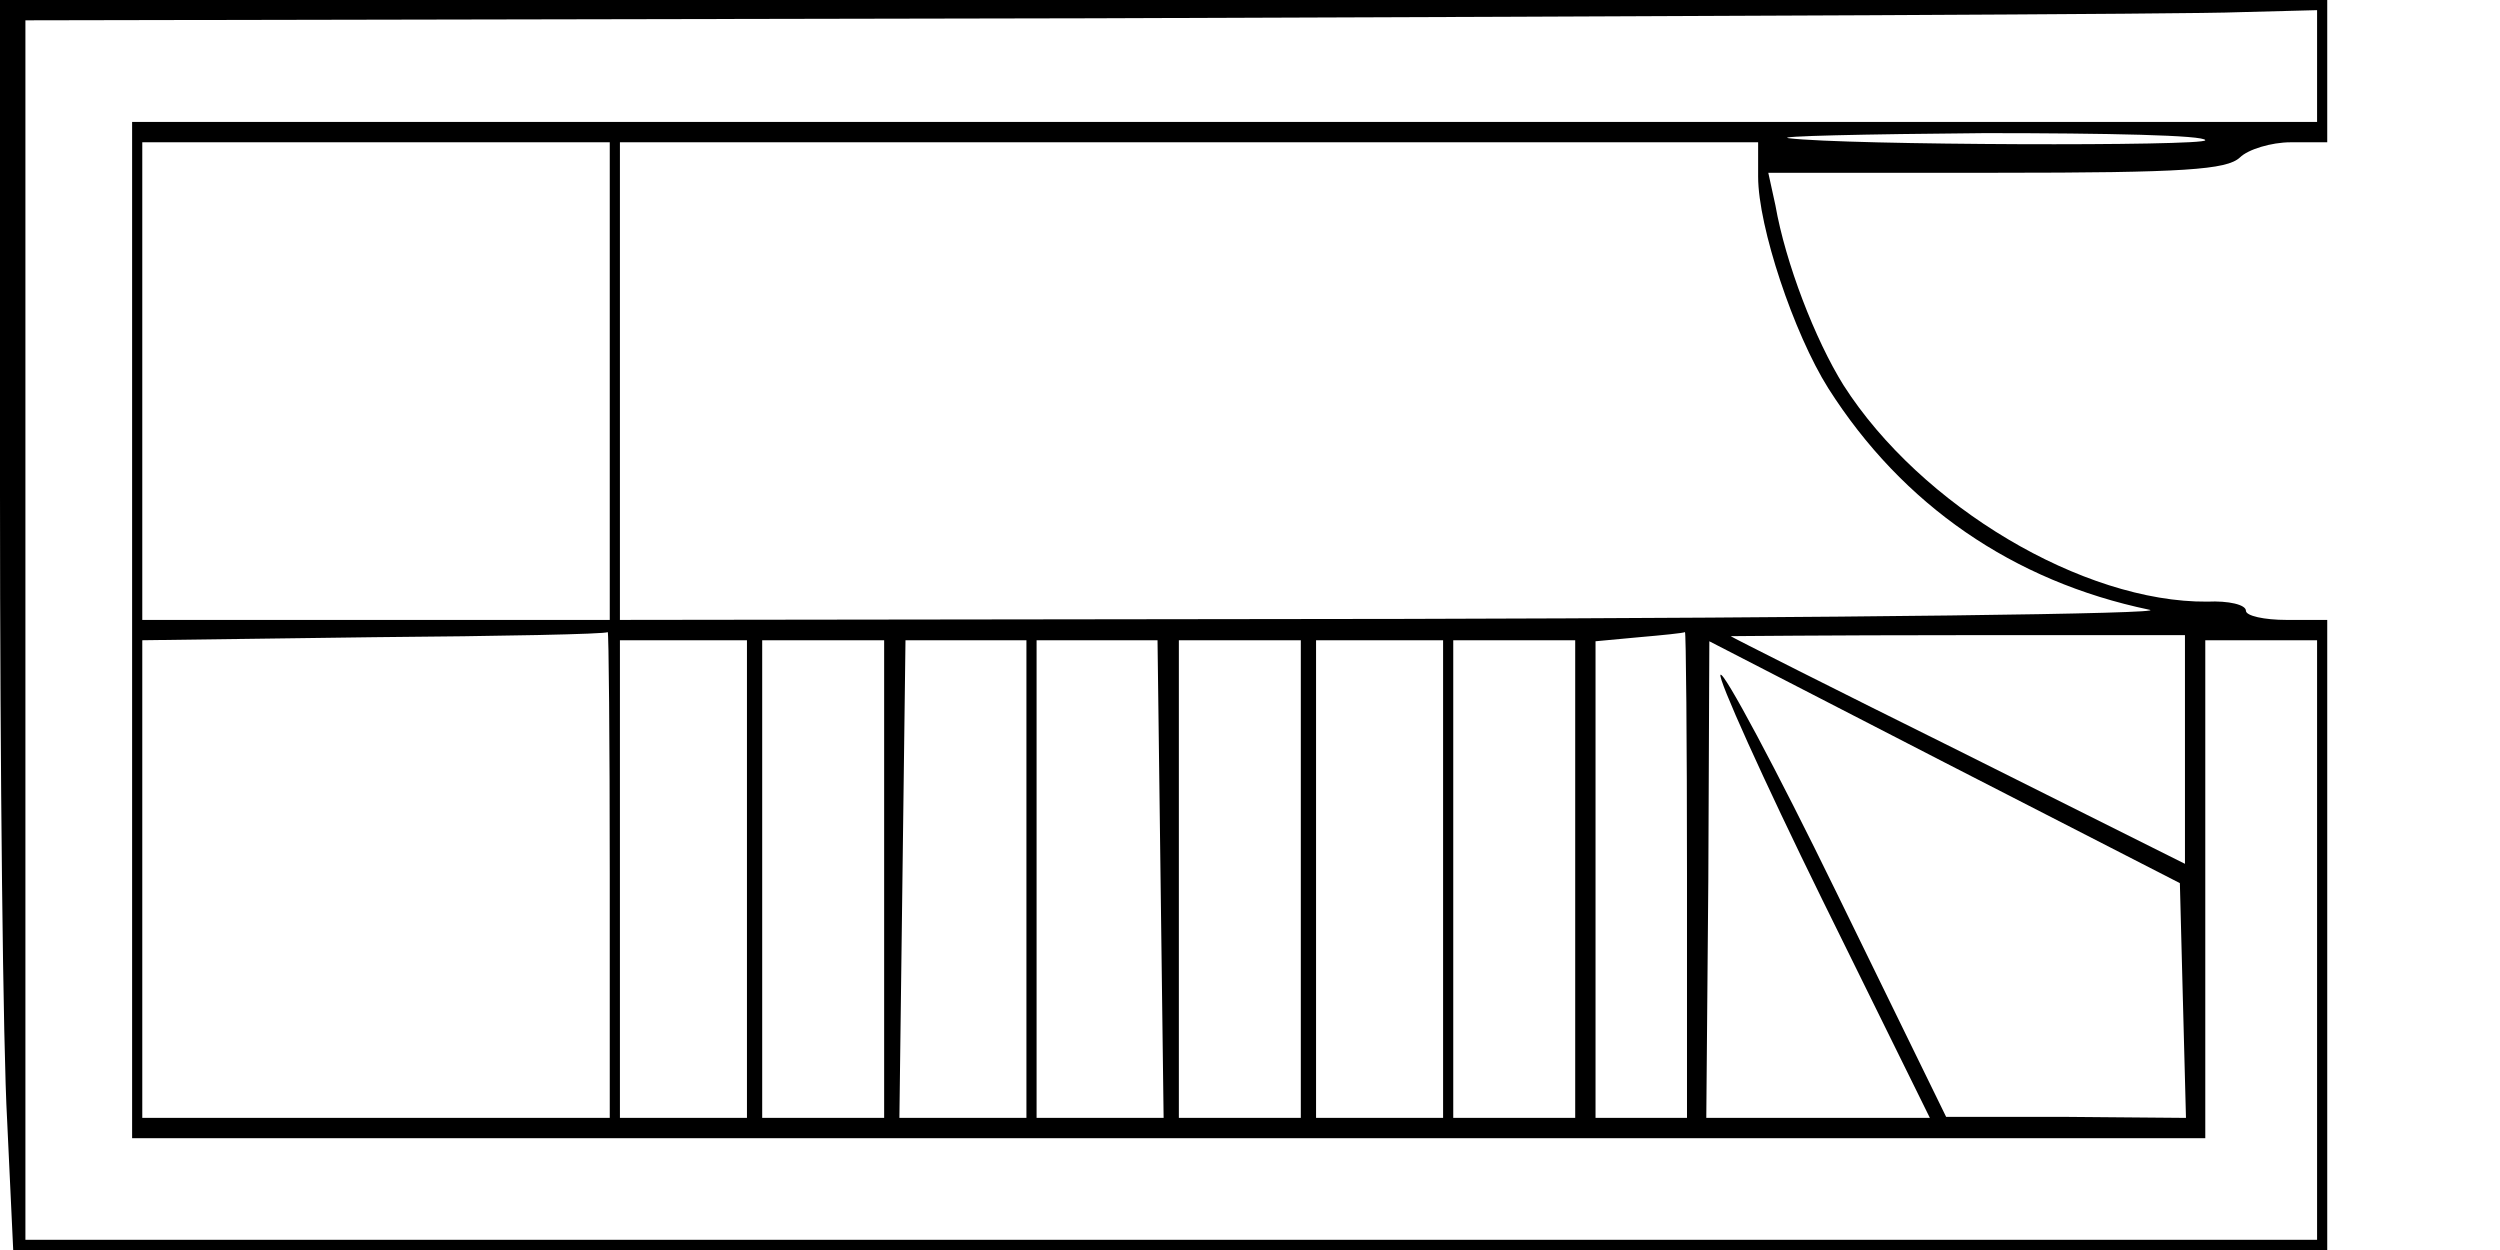 <?xml version="1.0" standalone="no"?>
<!DOCTYPE svg PUBLIC "-//W3C//DTD SVG 20010904//EN"
 "http://www.w3.org/TR/2001/REC-SVG-20010904/DTD/svg10.dtd">
<svg version="1.0" xmlns="http://www.w3.org/2000/svg"
 width="246pt" height="123pt" viewBox="0 0 246 123"
 preserveAspectRatio="xMidYMid meet">
<g transform="translate(0,123) scale(0.1,-0.1)"
fill="#000000" stroke="none">
<path d="M0 743 c0 -269 3 -545 7 -615 l6 -128 1139 0 1138 0 0 310 0 310 -40
0 c-22 0 -40 4 -40 9 0 6 -17 10 -38 9 -122 -1 -282 94 -358 213 -28 45 -57
120 -67 177 l-7 32 225 0 c185 0 226 3 239 15 8 8 31 15 50 15 l36 0 0 70 0
70 -1145 0 -1145 0 0 -487z m2280 422 l0 -55 -1075 0 -1075 0 0 -500 0 -500
1020 0 1020 0 0 245 0 245 55 0 55 0 0 -295 0 -295 -1127 0 -1128 0 0 600 0
600 1050 2 c578 2 1085 4 1128 6 l77 2 0 -55z m-110 -73 c0 -6 -353 -5 -410 2
-14 2 73 4 193 5 119 0 217 -2 217 -7z m-1570 -237 l0 -235 -230 0 -230 0 0
235 0 235 230 0 230 0 0 -235z m1130 201 c0 -49 35 -154 69 -208 73 -115 182
-190 316 -218 22 -4 -301 -8 -732 -9 l-773 -1 0 235 0 235 560 0 560 0 0 -34z
m-1130 -686 l0 -240 -230 0 -230 0 0 235 0 235 228 3 c125 1 228 3 230 5 1 1
2 -106 2 -238z m1060 0 l0 -240 -45 0 -45 0 0 234 0 235 43 4 c23 2 43 4 45 5
1 1 2 -106 2 -238z m490 122 l0 -112 -222 111 c-123 61 -224 112 -225 113 -1
0 100 1 223 1 l224 0 0 -113z m-1415 -127 l0 -235 -62 0 -63 0 0 235 0 235 63
0 62 0 0 -235z m135 0 l0 -235 -60 0 -60 0 0 235 0 235 60 0 60 0 0 -235z
m140 0 l0 -235 -62 0 -63 0 3 235 3 235 59 0 60 0 0 -235z m132 0 l3 -235 -62
0 -63 0 0 235 0 235 60 0 59 0 3 -235z m138 0 l0 -235 -60 0 -60 0 0 235 0
235 60 0 60 0 0 -235z m140 0 l0 -235 -62 0 -63 0 0 235 0 235 63 0 62 0 0
-235z m130 0 l0 -235 -60 0 -60 0 0 235 0 235 60 0 60 0 0 -235z m598 -120 l3
-115 -118 1 -118 0 -108 221 c-59 121 -111 218 -114 214 -3 -3 42 -103 100
-221 l106 -215 -110 0 -110 0 2 235 1 234 231 -119 232 -119 3 -116z"/>
</g>
</svg>
